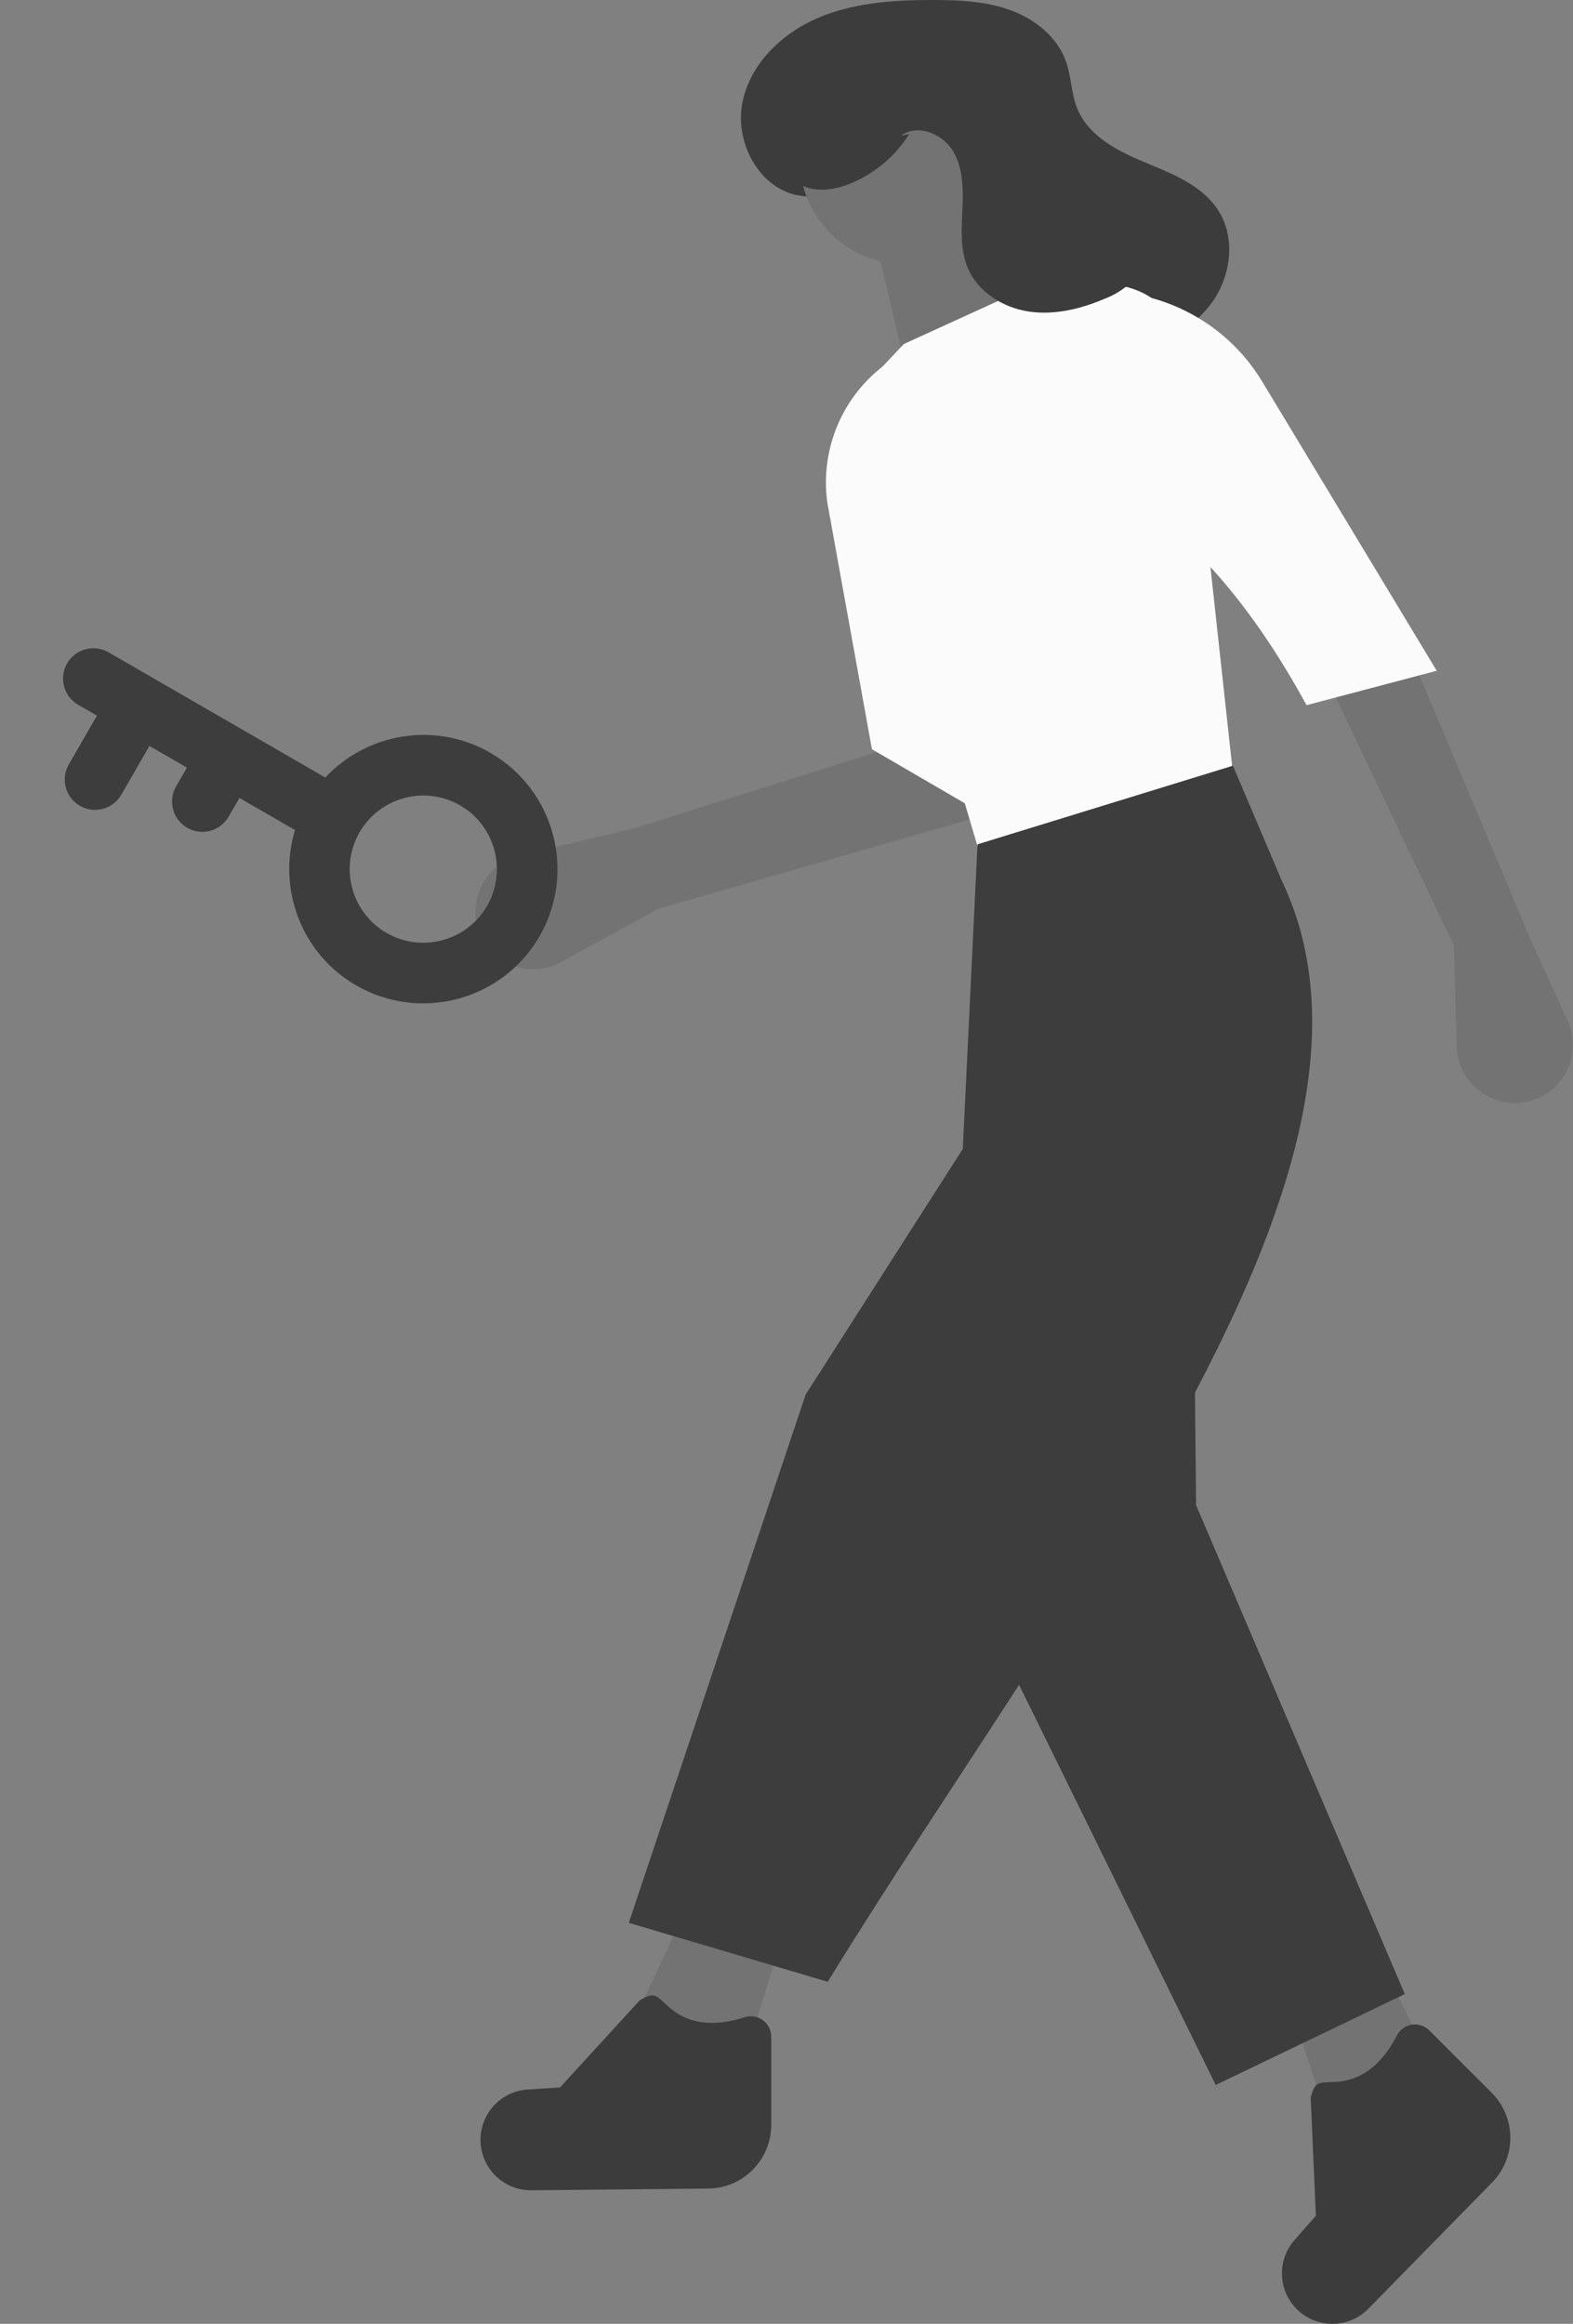 <svg width="279" height="412" viewBox="0 0 279 412" fill="none" xmlns="http://www.w3.org/2000/svg">
<rect x="0" y="0" width="279" height="412" fill="#808080" stroke="none"/>
<path d="M182.401 63.344C178.045 63.8 173.673 62.64 170.116 60.085C166.598 57.533 163.606 54.324 161.306 50.635C157.257 44.527 154.336 37.741 152.684 30.601C149.902 33.945 145.499 35.477 141.241 34.582C134.425 33.052 130.337 25.099 131.667 18.241C132.996 11.382 138.623 5.945 145.044 3.192C151.465 0.44 158.62 -0.015 165.607 0C170.213 0.011 174.908 0.225 179.235 1.805C183.562 3.385 187.526 6.534 189.063 10.877C190.027 13.599 189.996 16.613 191.092 19.285C193.081 24.136 198.241 26.785 203.083 28.795C207.926 30.805 213.19 32.846 216.046 37.243C219.271 42.208 218.34 49.138 214.786 53.874C211.233 58.61 205.525 61.355 199.717 62.504C193.909 63.652 187.925 63.368 182.011 63.079" fill="#3C3C3C"/>
<path d="M235.269 375.272L254.354 366.996L243.998 345.682L228.586 354.701L235.269 375.272Z" fill="#737373"/>
<path d="M164.668 265.986L183.101 303.479L215.63 369.65L249.167 353.534L212.145 266.857L212.04 255.946L211.709 221.994L164.668 265.986Z" fill="#3D3D3D"/>
<path d="M112.401 358.325L132.001 365.294L138.97 342.644L121.548 338.725L112.401 358.325Z" fill="#737373"/>
<path d="M116.757 161.116L175.993 144.129L158.571 132.369L112.837 146.742L92.157 151.706C89.199 152.416 86.711 154.406 85.37 157.137C84.028 159.867 83.973 163.054 85.219 165.829C86.387 168.43 88.589 170.425 91.293 171.332C93.996 172.239 96.956 171.975 99.456 170.604L116.757 161.116Z" fill="#737373"/>
<path d="M154.651 132.829L178.607 146.767C180.721 129.337 170.299 98.309 157.264 64.446C149.487 70.078 145.439 79.532 146.73 89.047L154.651 132.829Z" fill="#FBFBFB"/>
<path d="M257.879 167.65L258.382 185.529C258.471 188.682 259.998 191.621 262.528 193.506C265.057 195.391 268.31 196.014 271.357 195.198C274.288 194.413 276.725 192.376 278.018 189.63C279.31 186.884 279.327 183.708 278.064 180.948L271.381 166.343L250.474 116.689L236.101 121.916L257.879 167.65Z" fill="#737373"/>
<ellipse cx="160.531" cy="28.107" rx="18.729" ry="18.729" fill="#737373"/>
<path d="M161.184 67.526L182.962 57.072L172.073 32.681L153.779 36.165L161.184 67.526Z" fill="#737373"/>
<path d="M175.122 155.944L219.549 145.055L210.628 63.278C209.777 55.48 202.837 49.801 195.025 50.511L180.349 51.845L160.313 60.992L152.908 68.832L155.168 78.494C153.062 98.395 154.685 115.663 166.255 125.911L175.122 155.944Z" fill="#FBFBFB"/>
<path d="M231.745 125.02L254.83 118.922L223.88 67.662C217.249 56.679 204.869 50.516 192.109 51.845L203.869 90.61C214.742 98.815 223.877 110.609 231.745 125.02Z" fill="#FBFBFB"/>
<path d="M111.53 340.902L146.81 351.356C189.771 281.611 251.287 206.45 227.389 156.225L218.678 135.753L173.38 149.691L170.766 203.701L142.89 247.257L111.53 340.902Z" fill="#3D3D3D"/>
<path d="M94.219 388.325L125.573 388.017C131.781 387.976 136.793 382.932 136.793 376.723L136.793 361.093C136.797 359.946 136.255 358.865 135.333 358.182C134.411 357.5 133.219 357.297 132.123 357.637C126.46 359.452 121.823 358.848 118.326 355.557C116.23 353.584 115.985 353.187 113.49 354.623L99.335 370.085L93.594 370.455C89.143 370.743 85.584 374.265 85.251 378.712C85.064 381.202 85.926 383.657 87.63 385.482C89.333 387.308 91.722 388.339 94.219 388.325Z" fill="#3C3C3C"/>
<path d="M242.677 409.345L264.63 386.957C268.991 382.538 268.968 375.427 264.578 371.037L253.526 359.985C252.718 359.171 251.57 358.79 250.436 358.959C249.301 359.128 248.315 359.828 247.78 360.843C245.059 366.132 241.353 368.983 236.553 369.128C233.676 369.215 233.222 369.108 232.473 371.887L233.397 392.831L229.6 397.152C226.656 400.502 226.629 405.509 229.538 408.89C231.167 410.782 233.513 411.908 236.008 411.995C238.504 412.081 240.922 411.121 242.677 409.345Z" fill="#3C3C3C"/>
<path d="M161.286 23.737C158.722 27.817 154.911 30.962 150.418 32.706C147.236 33.932 143.199 34.236 140.811 31.803C139.081 30.04 138.736 27.327 138.981 24.869C139.748 17.198 145.513 10.518 152.667 7.644C159.82 4.769 168.078 5.398 175.217 8.308C181.953 11.053 188.35 16.678 188.712 23.943C188.898 27.666 187.55 31.765 189.549 34.912C191.054 37.282 193.961 38.245 196.565 39.294C199.169 40.343 201.963 41.999 202.498 44.756C202.761 46.678 202.096 48.612 200.705 49.965C199.321 51.287 197.682 52.315 195.889 52.985C191.642 54.793 186.968 55.92 182.405 55.221C177.843 54.522 173.432 51.744 171.646 47.488C170.271 44.21 170.553 40.512 170.712 36.961C170.87 33.41 170.822 29.629 168.926 26.622C167.031 23.616 162.629 21.933 159.796 24.079" fill="#3C3C3C"/>
<path d="M19.245 115.648L57.701 137.851C65.09 129.944 77.217 127.838 86.982 133.475C98.35 140.039 102.259 154.626 95.695 165.994C89.132 177.362 74.545 181.27 63.177 174.707C53.412 169.069 49.173 157.514 52.325 147.161L42.466 141.469L40.546 144.794C39.062 147.365 35.774 148.245 33.203 146.761C30.632 145.277 29.751 141.989 31.236 139.418L33.155 136.093L26.505 132.254L21.514 140.899C20.029 143.47 16.742 144.351 14.171 142.866C11.6 141.382 10.719 138.095 12.203 135.524L17.195 126.878L13.87 124.959C11.299 123.474 10.418 120.187 11.902 117.616C13.386 115.045 16.674 114.164 19.245 115.648ZM68.552 165.397C74.786 168.996 82.786 166.852 86.385 160.618C89.984 154.384 87.841 146.385 81.607 142.786C75.373 139.187 67.373 141.33 63.774 147.564C60.175 153.798 62.318 161.797 68.552 165.397Z" fill="#3D3D3D"/>
</svg>
